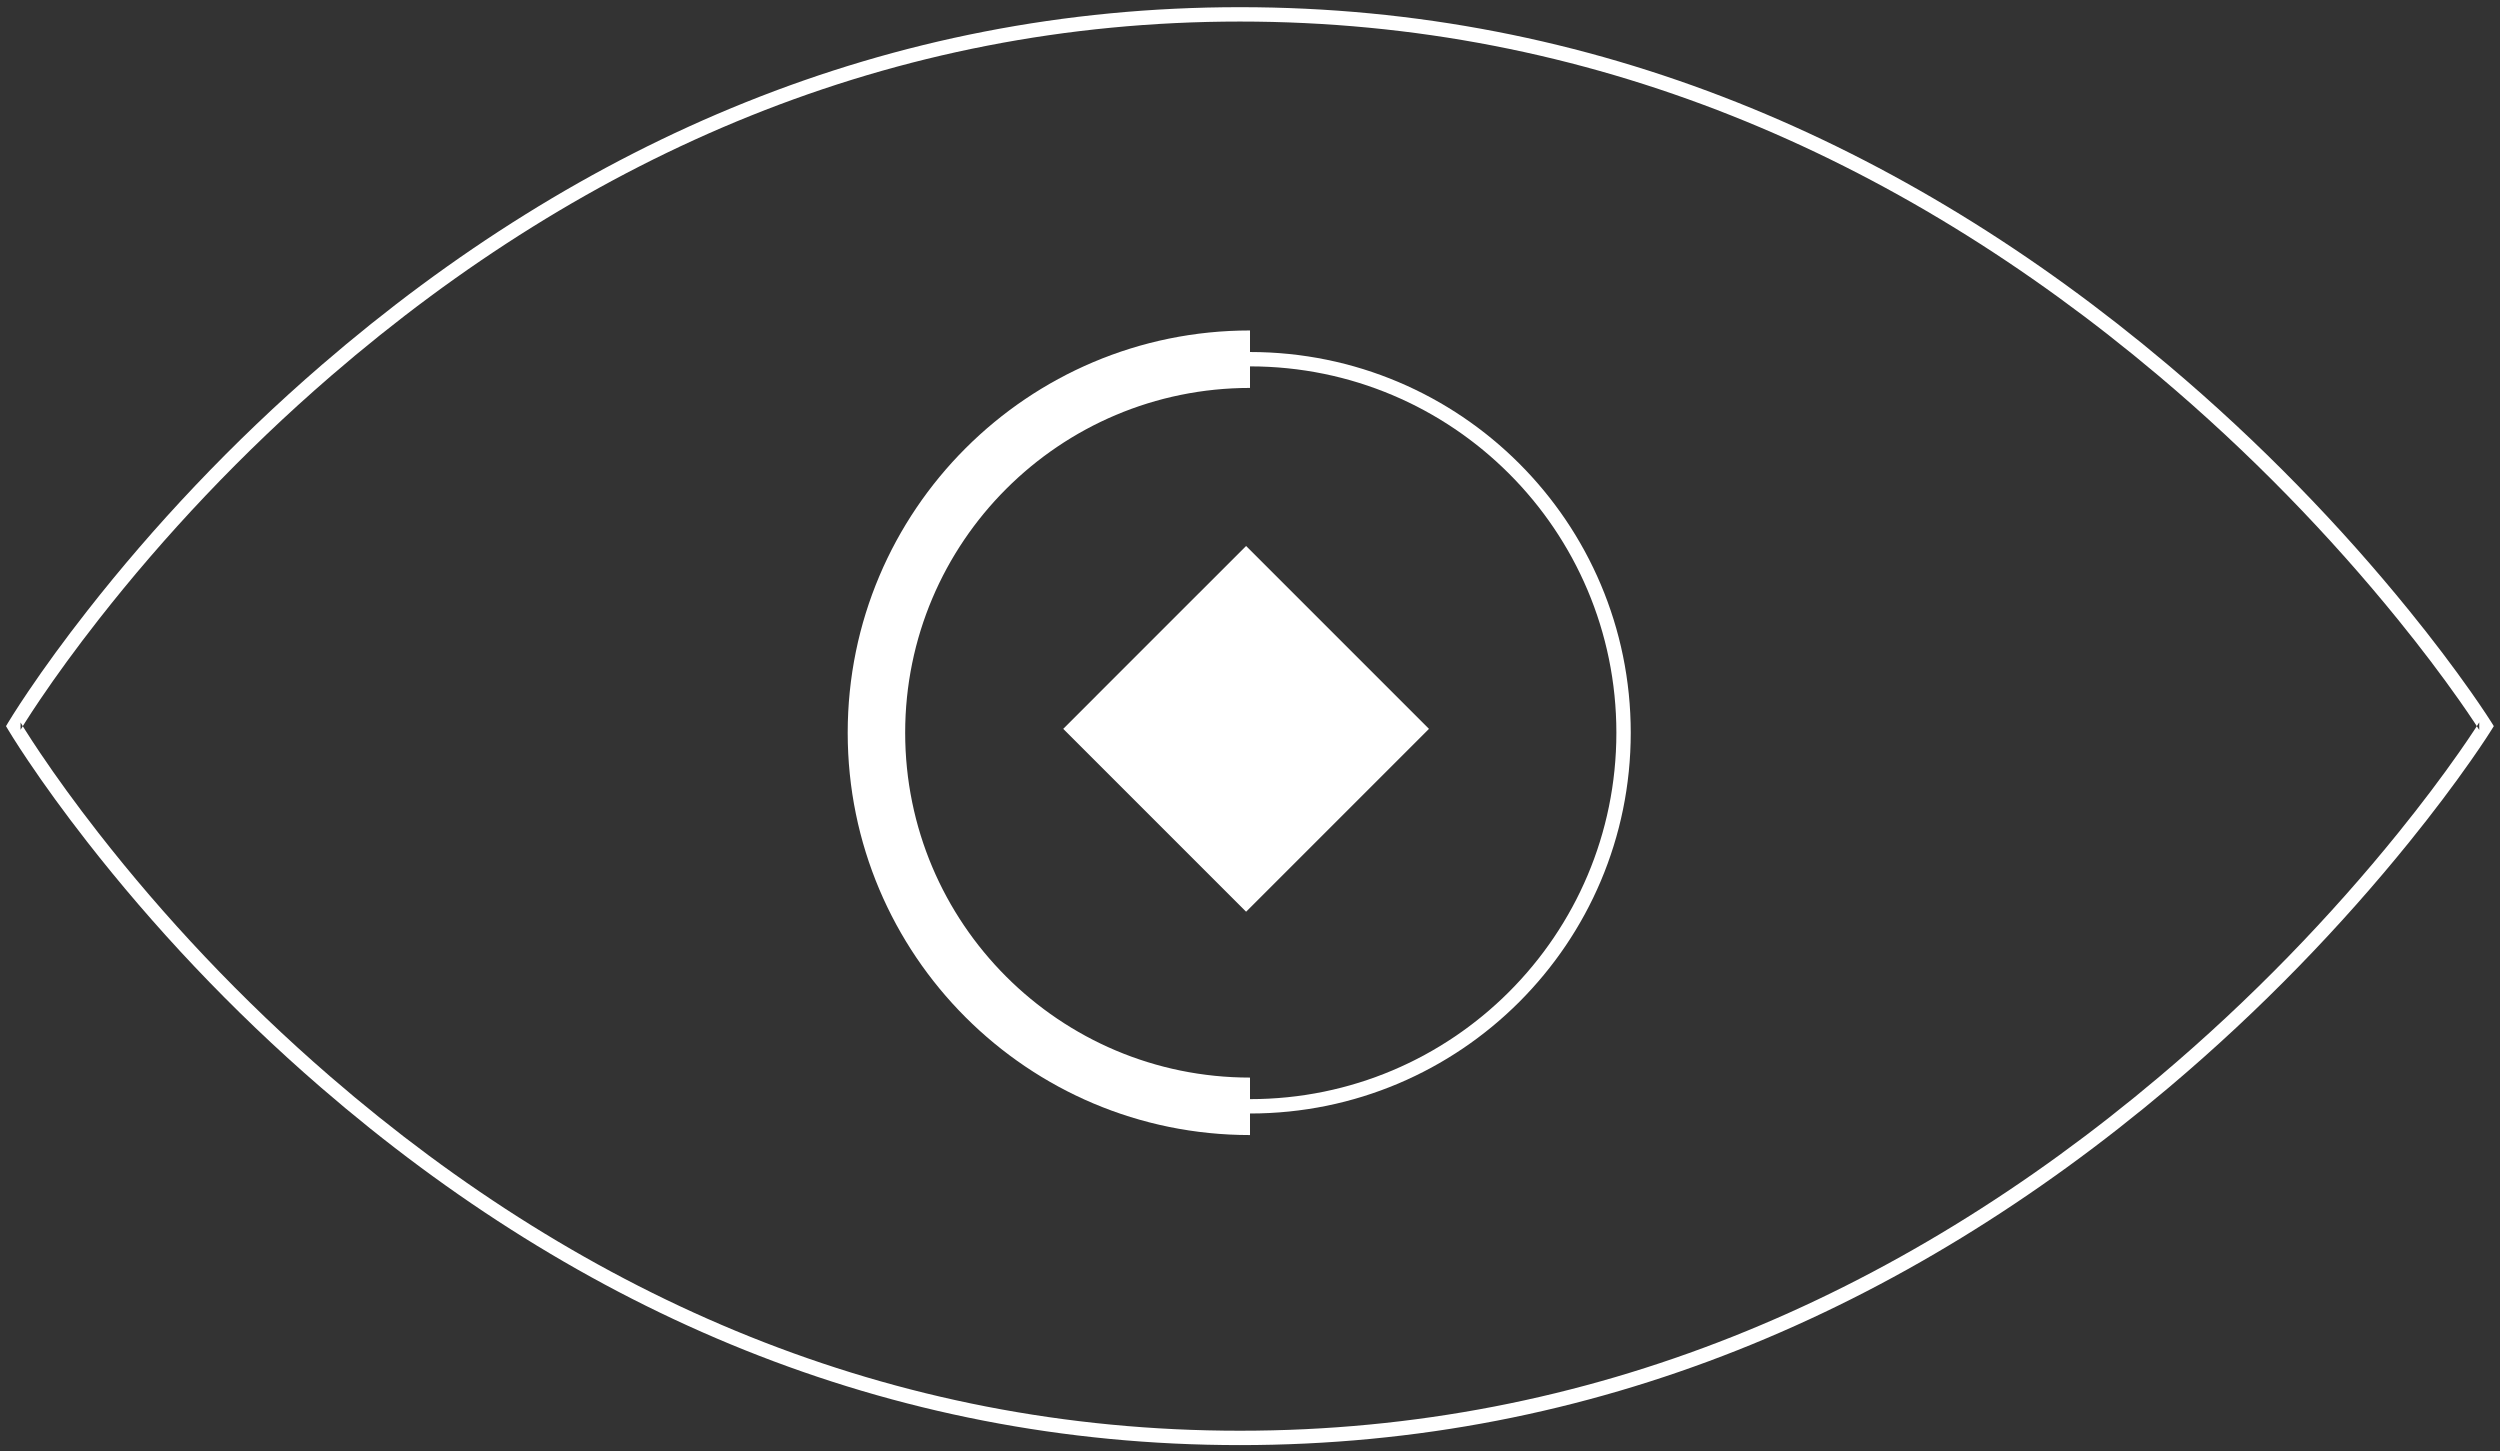 <svg xmlns="http://www.w3.org/2000/svg" width="174" height="101" viewBox="0 0 174 101">
  <rect x="0" y="0" width="174" height="101" fill="#333333" stroke="none"/>
  <g fill="#FFFFFF" fill-rule="evenodd">
    <path d="M86.3,100.579 C110.913,100.579 132.521,91.244 150.948,75.692 C157.394,70.252 162.983,64.423 167.695,58.595 C169.345,56.554 170.768,54.658 171.961,52.955 C172.379,52.359 172.739,51.828 173.04,51.371 C173.221,51.095 173.343,50.904 173.405,50.803 L173.569,50.539 L173.405,50.275 C173.342,50.175 173.219,49.983 173.037,49.708 C172.734,49.25 172.373,48.72 171.953,48.123 C170.754,46.421 169.326,44.525 167.67,42.484 C162.941,36.655 157.338,30.827 150.882,25.387 C132.428,9.836 110.836,0.5 86.3,0.5 C61.763,0.5 40.428,9.837 22.404,25.391 C16.099,30.832 10.657,36.661 6.09,42.491 C4.49,44.532 3.114,46.428 1.963,48.131 C1.559,48.728 1.213,49.258 0.923,49.716 C0.748,49.992 0.63,50.183 0.57,50.284 L0.418,50.539 L0.57,50.794 C0.629,50.895 0.746,51.086 0.92,51.363 C1.208,51.82 1.553,52.351 1.955,52.947 C3.101,54.65 4.471,56.546 6.064,58.588 C10.615,64.418 16.042,70.247 22.338,75.688 C40.335,91.242 61.686,100.579 86.3,100.579 L86.3,100.579 Z M86.3,99.579 C61.949,99.579 40.819,90.339 22.992,74.931 C16.748,69.535 11.365,63.754 6.853,57.973 C5.274,55.95 3.918,54.073 2.785,52.389 C2.389,51.801 2.049,51.279 1.766,50.83 C1.597,50.561 1.485,50.378 1.43,50.285 L1.43,50.796 C1.485,50.703 1.598,50.519 1.767,50.251 C2.052,49.801 2.393,49.28 2.791,48.691 C3.93,47.007 5.292,45.13 6.877,43.107 C11.406,37.326 16.804,31.544 23.057,26.148 C40.912,10.74 62.025,1.5 86.3,1.5 C110.577,1.5 131.951,10.742 150.238,26.152 C156.642,31.549 162.202,37.332 166.893,43.114 C168.534,45.137 169.949,47.015 171.135,48.699 C171.55,49.287 171.906,49.81 172.203,50.259 C172.38,50.527 172.498,50.711 172.556,50.804 L172.556,50.276 C172.498,50.369 172.381,50.553 172.204,50.821 C171.908,51.271 171.554,51.793 171.142,52.381 C169.962,54.065 168.553,55.943 166.917,57.966 C162.244,63.748 156.698,69.531 150.304,74.927 C132.044,90.338 110.654,99.579 86.3,99.579 L86.3,99.579 Z"/>
    <path d="M87,77.5 C101.636,77.5 113.5,65.636 113.5,51 C113.5,36.364 101.636,24.5 87,24.5 C72.364,24.5 60.5,36.364 60.5,51 C60.5,65.636 72.364,77.5 87,77.5 L87,77.5 Z M87,76.5 C72.917,76.5 61.5,65.083 61.5,51 C61.5,36.917 72.917,25.5 87,25.5 C101.083,25.5 112.5,36.917 112.5,51 C112.5,65.083 101.083,76.5 87,76.5 L87,76.5 Z"/>
    <path d="M87,23 C71.536,23 59,35.536 59,51 C59,66.464 71.536,79 87,79 L87,75 C73.745,75 63,64.255 63,51 C63,37.745 73.745,27 87,27 L87,23 L87,23 Z"/>
    <path d="M79.303,45.425 C83.016,41.712 86.728,38 86.728,38 L99.456,50.728 L86.728,63.456 L74,50.728 C74,50.728 75.591,49.137 79.303,45.425 Z"/>
  </g>
</svg>
